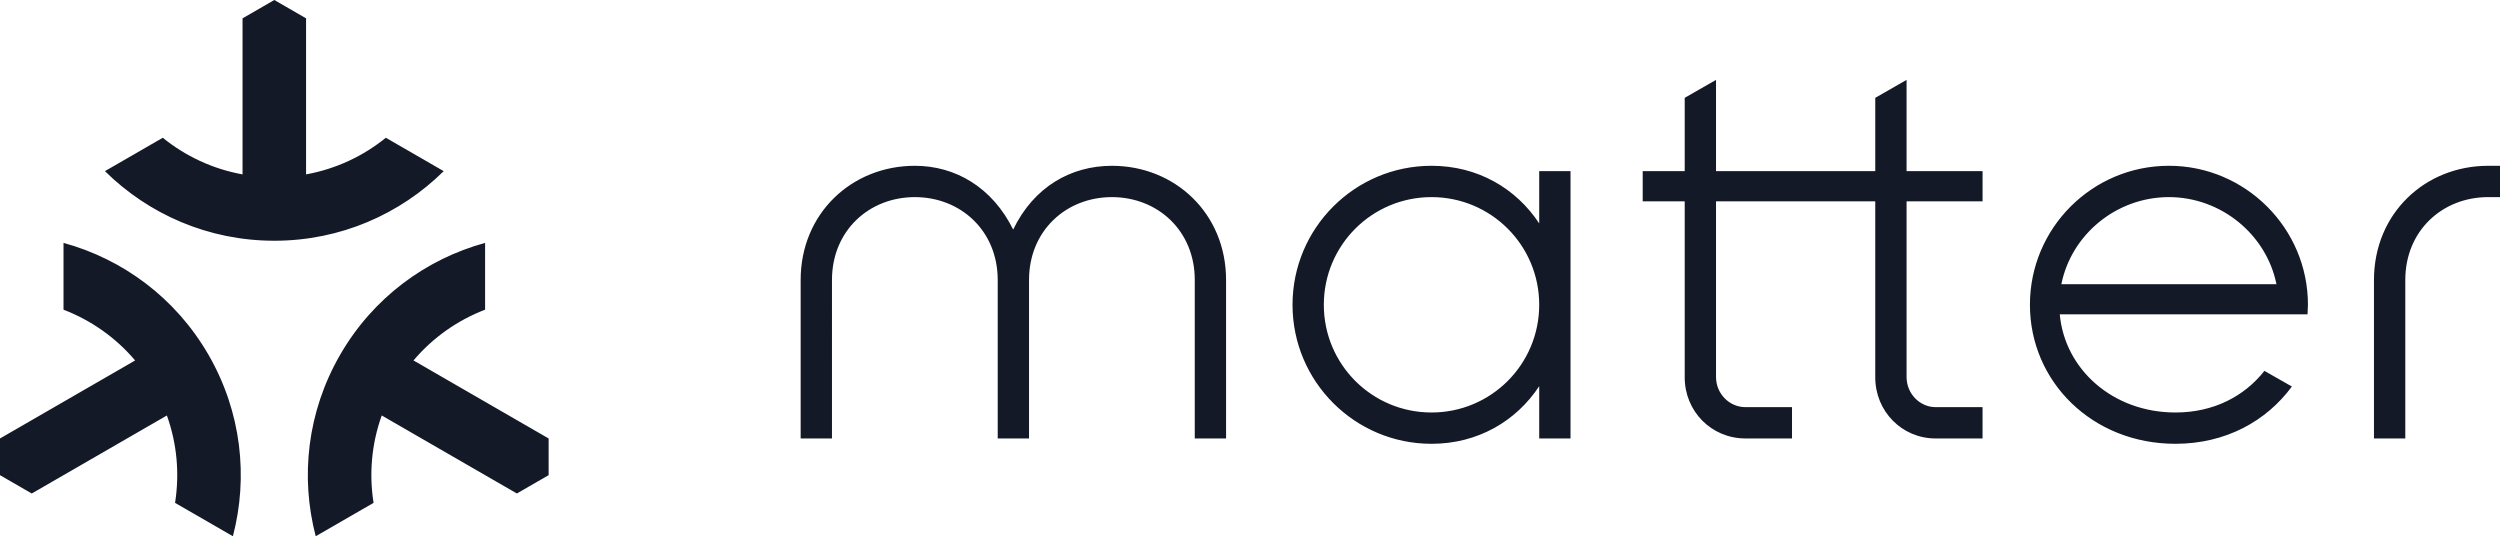 <?xml version="1.0" encoding="UTF-8" standalone="no"?>
<!-- Created with Inkscape (http://www.inkscape.org/) -->

<svg
   width="177.473mm"
   height="38.068mm"
   viewBox="0 0 177.473 38.068"
   version="1.1"
   id="svg5"
   xmlns="http://www.w3.org/2000/svg"
   xmlns:svg="http://www.w3.org/2000/svg">
  <defs
     id="defs2" />
  <g
     id="layer1"
     transform="translate(-11.965,-65.337)">
    <path
       d="m 158.3,85.511 h 15.268 c -0.711,-3.526 -3.929,-6.181 -7.633,-6.181 -3.728,0 -6.929,2.655 -7.635,6.181 z m 17.503,1.464 c 0,0.217 -0.028,0.461 -0.028,0.678 h -17.589 c 0.356,3.91 3.773,6.967 8.21,6.967 2.738,0 4.906,-1.166 6.317,-2.955 l 1.951,1.111 c -1.817,2.467 -4.717,4.066 -8.268,4.066 -5.91,0 -10.328,-4.419 -10.328,-9.868 0,-5.449 4.419,-9.868 9.868,-9.868 5.421,0 9.868,4.419 9.868,9.868 z m 12.795,-7.645 h 0.84 v -2.223 h -0.84 c -4.477,0 -8.107,3.378 -8.107,8.106 v 11.25 h 2.224 V 85.213 c 0,-3.5 2.633,-5.883 5.883,-5.883 z m -91.818,5.883 v 11.25 h 2.223 V 85.213 c 0,-4.727 -3.629,-8.106 -8.106,-8.106 -2.901,0 -5.543,1.491 -7.007,4.527 -1.491,-3.009 -4.107,-4.527 -6.981,-4.527 -4.477,0 -8.106,3.378 -8.106,8.106 v 11.25 h 2.223 V 85.213 c 0,-3.5 2.634,-5.883 5.883,-5.883 3.249,0 5.883,2.383 5.883,5.883 v 11.25 h 2.223 V 85.213 c 0,-3.5 2.634,-5.883 5.883,-5.883 3.249,0 5.883,2.383 5.883,5.883 z m 50.531,-14.205 -2.223,1.274 v 5.205 h -11.304 v -6.479 l -2.223,1.274 v 5.205 h -2.982 v 2.142 h 2.982 v 12.497 c 0,2.413 1.898,4.337 4.31,4.337 h 3.307 v -2.223 h -3.307 c -1.139,0 -2.087,-0.949 -2.087,-2.142 V 79.629 h 11.304 v 12.497 c 0,2.413 1.898,4.337 4.283,4.337 h 3.334 v -2.223 h -3.334 c -1.112,0 -2.06,-0.949 -2.06,-2.142 V 79.629 h 5.395 v -2.142 h -5.395 z m -26.079,15.967 c 0,-4.229 -3.416,-7.645 -7.645,-7.645 -4.229,0 -7.645,3.416 -7.645,7.645 0,4.229 3.416,7.645 7.645,7.645 4.229,0 7.645,-3.416 7.645,-7.645 z m 0,-9.488 h 2.223 v 18.976 h -2.223 v -3.71 c -1.636,2.477 -4.353,4.089 -7.645,4.089 -5.449,0 -9.867,-4.419 -9.867,-9.868 0,-5.449 4.419,-9.868 9.867,-9.868 3.291,0 6.009,1.612 7.645,4.09 z m -74.83,5.093 c -4.19,1.148 -7.947,3.882 -10.291,7.942 -2.344,4.06 -2.834,8.681 -1.733,12.883 l 4.106,-2.37 c -0.324,-2.043 -0.148,-4.177 0.58,-6.204 l 9.593,5.539 2.255,-1.302 v -2.604 l -9.593,-5.539 c 1.392,-1.644 3.151,-2.863 5.083,-3.604 z M 28.498,103.405 c 1.101,-4.203 0.611,-8.824 -1.733,-12.883 -2.344,-4.06 -6.101,-6.795 -10.291,-7.942 v 4.741 c 1.932,0.741 3.691,1.96 5.083,3.604 l -9.593,5.539 v 2.604 l 2.255,1.302 9.593,-5.539 c 0.728,2.027 0.904,4.16 0.58,6.204 z M 23.52,75.117 c 1.608,1.302 3.543,2.217 5.663,2.6 V 66.639 l 2.255,-1.302 2.255,1.302 v 11.077 c 2.12,-0.383 4.055,-1.298 5.663,-2.6 l 4.106,2.37 c -3.089,3.055 -7.336,4.941 -12.023,4.941 -4.688,0 -8.935,-1.886 -12.024,-4.941 l 4.106,-2.37"
       style="fill:#131926;fill-opacity:1;fill-rule:nonzero;stroke:none;stroke-width:0.018"
       id="path35" />
  </g>
</svg>
